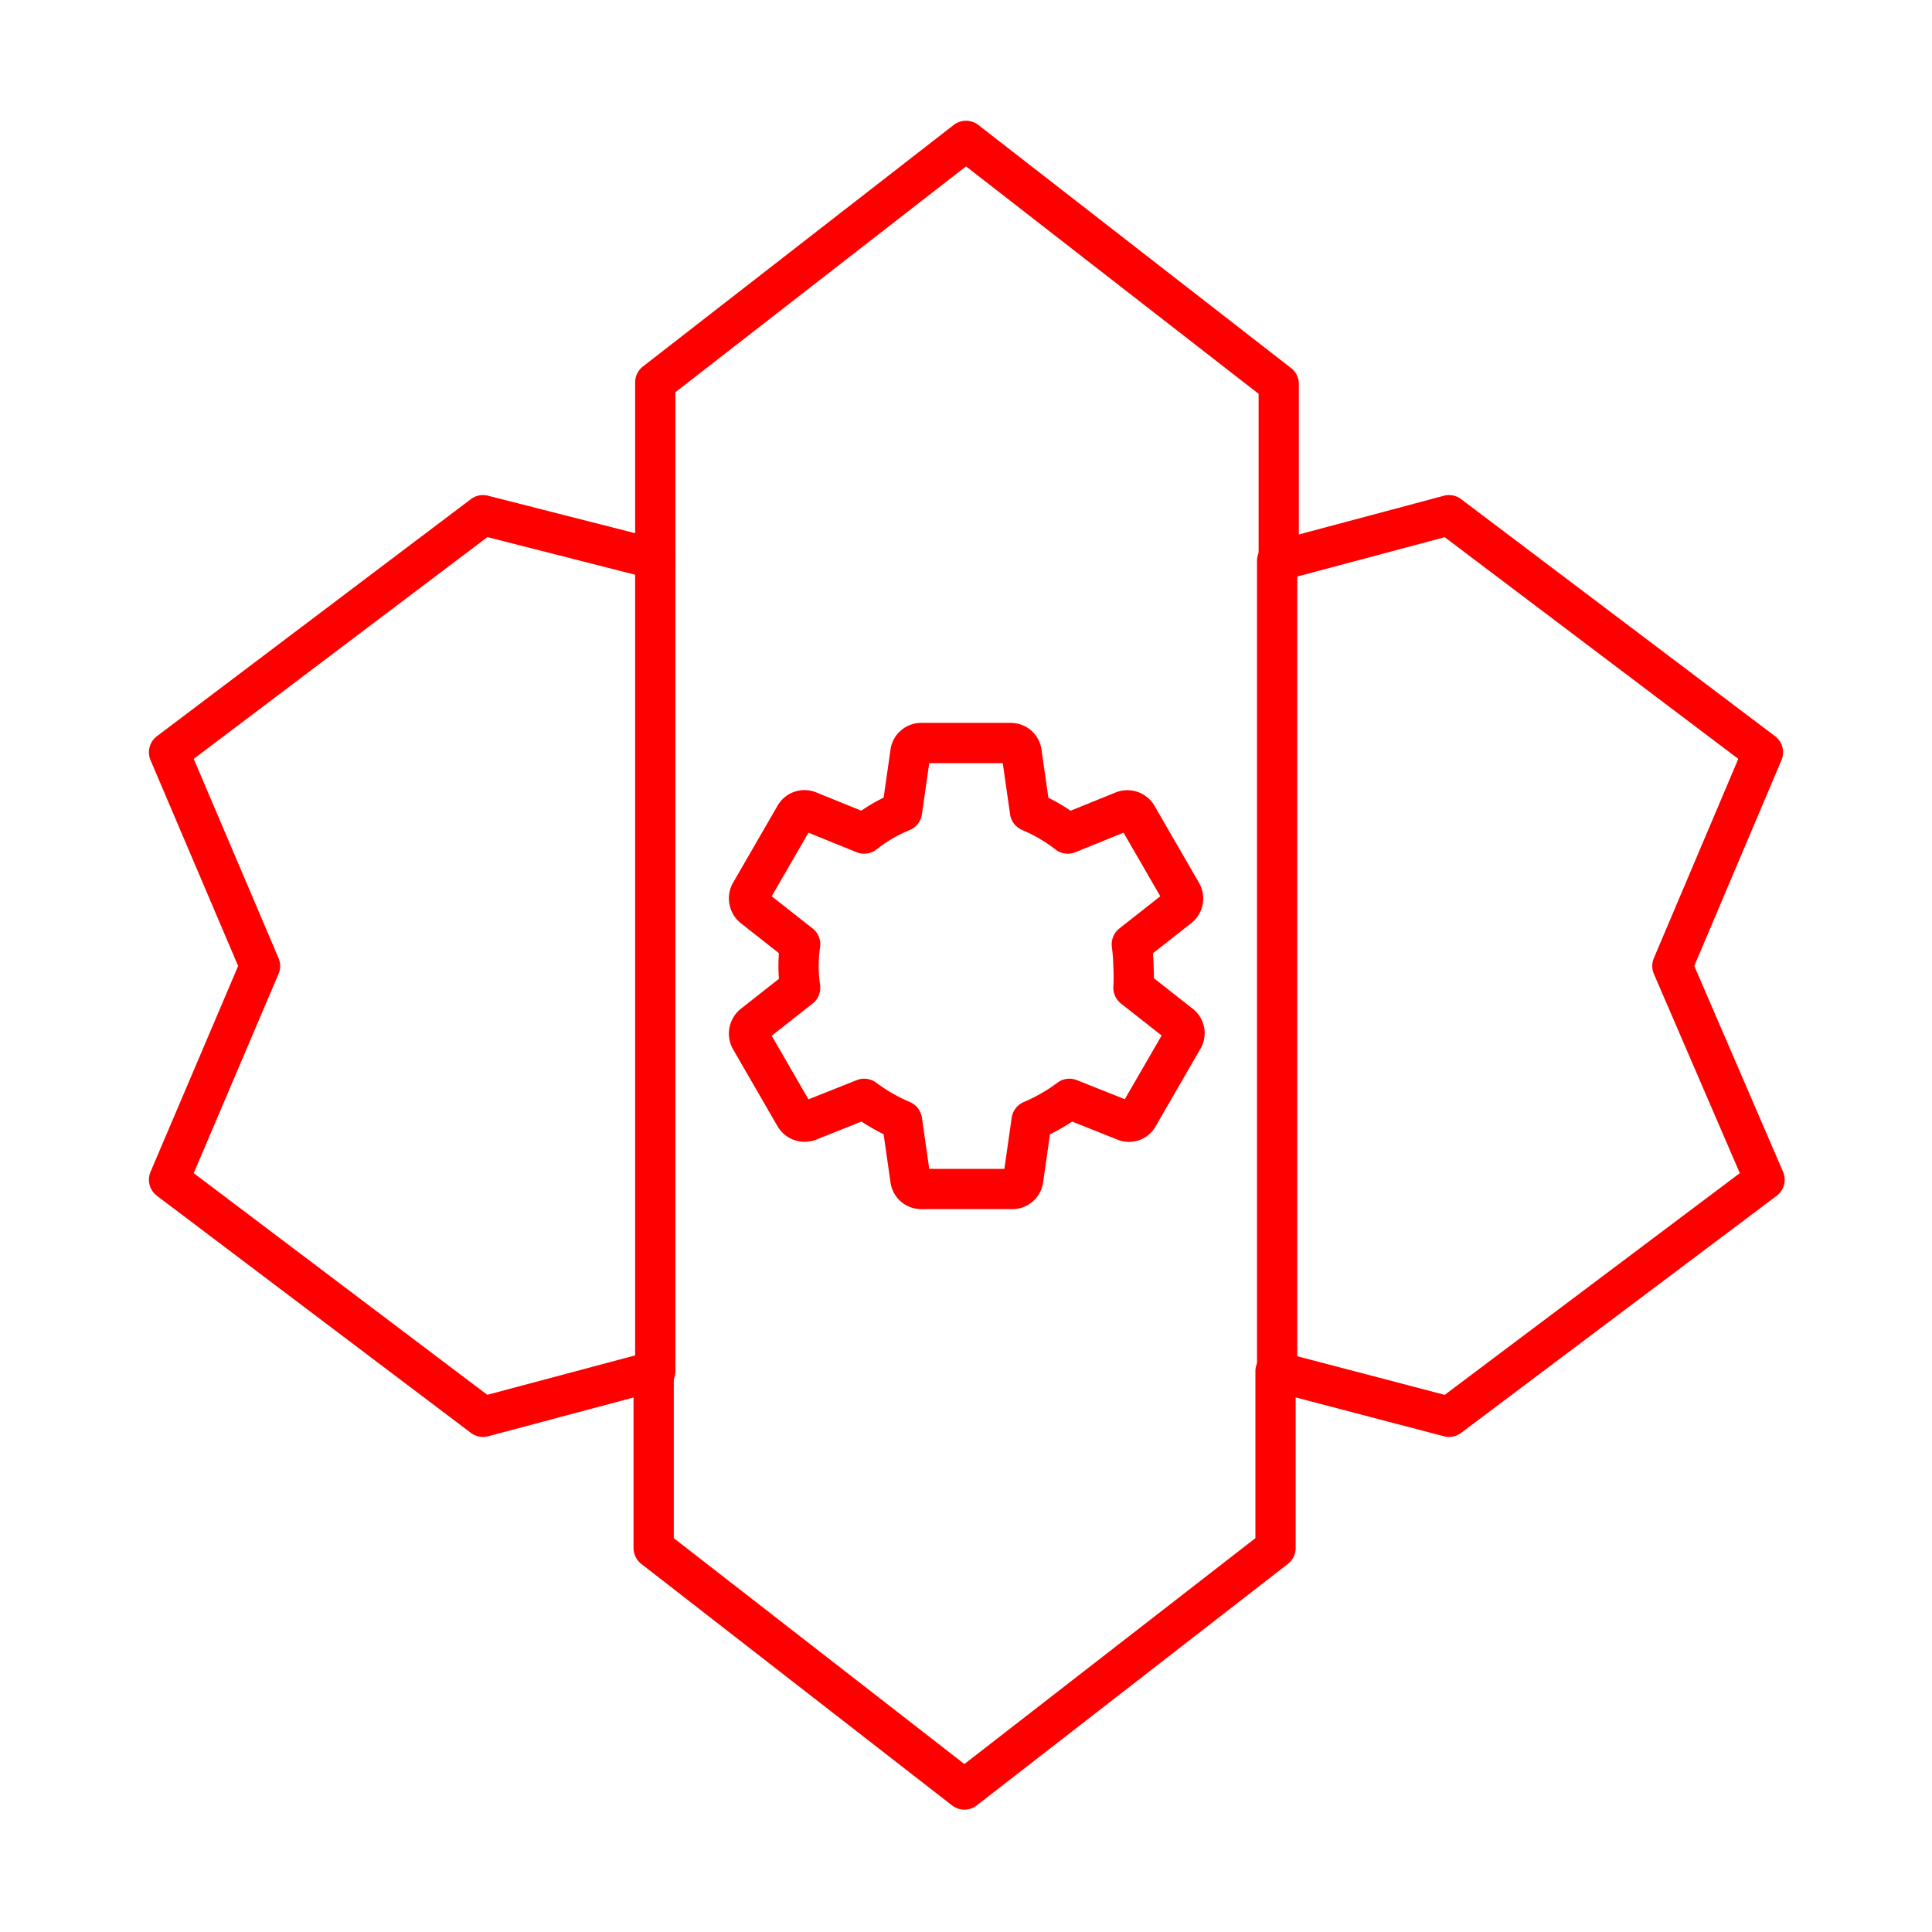 <svg id="Layer_2" data-name="Layer 2" xmlns="http://www.w3.org/2000/svg" viewBox="0 0 48 48"><defs><style>.cls-1{fill:none;stroke:#ff0000;stroke-linecap:round;stroke-linejoin:round;}</style></defs><path class="cls-1" d="M43.8,18.69,36,12.8l-4.23,1.13V9.54L24,3.5l-7.72,6v4.39L12,12.8,4.2,18.69,6.46,24,4.2,29.31,12,35.2l4.24-1.13v4.39l7.72,6,7.73-6V34.07L36,35.2l7.84-5.89L41.55,24ZM28.16,24a4.9,4.9,0,0,1,0,.54l1.17.92a.27.27,0,0,1,.06.35l-1.11,1.92a.26.26,0,0,1-.33.12l-1.38-.55a4.4,4.4,0,0,1-.94.54l-.21,1.47a.27.27,0,0,1-.27.23H22.89a.27.27,0,0,1-.27-.23l-.21-1.47a4.59,4.59,0,0,1-.94-.54l-1.38.55a.28.28,0,0,1-.34-.12l-1.11-1.92a.29.29,0,0,1,.07-.35l1.17-.92a3.67,3.67,0,0,1,0-1.08l-1.17-.92a.29.29,0,0,1-.07-.35l1.11-1.92a.27.27,0,0,1,.34-.12l1.38.56a3.86,3.86,0,0,1,.94-.55l.21-1.47a.27.27,0,0,1,.27-.23h2.22a.27.27,0,0,1,.27.23l.21,1.47a4.21,4.21,0,0,1,.94.55l1.38-.56a.28.28,0,0,1,.34.12l1.11,1.92a.28.28,0,0,1-.07.35l-1.17.92A4.9,4.9,0,0,1,28.16,24Z"/><line class="cls-1" x1="16.28" y1="13.93" x2="16.28" y2="34.07"/><line class="cls-1" x1="31.73" y1="13.93" x2="31.73" y2="34.07"/></svg>